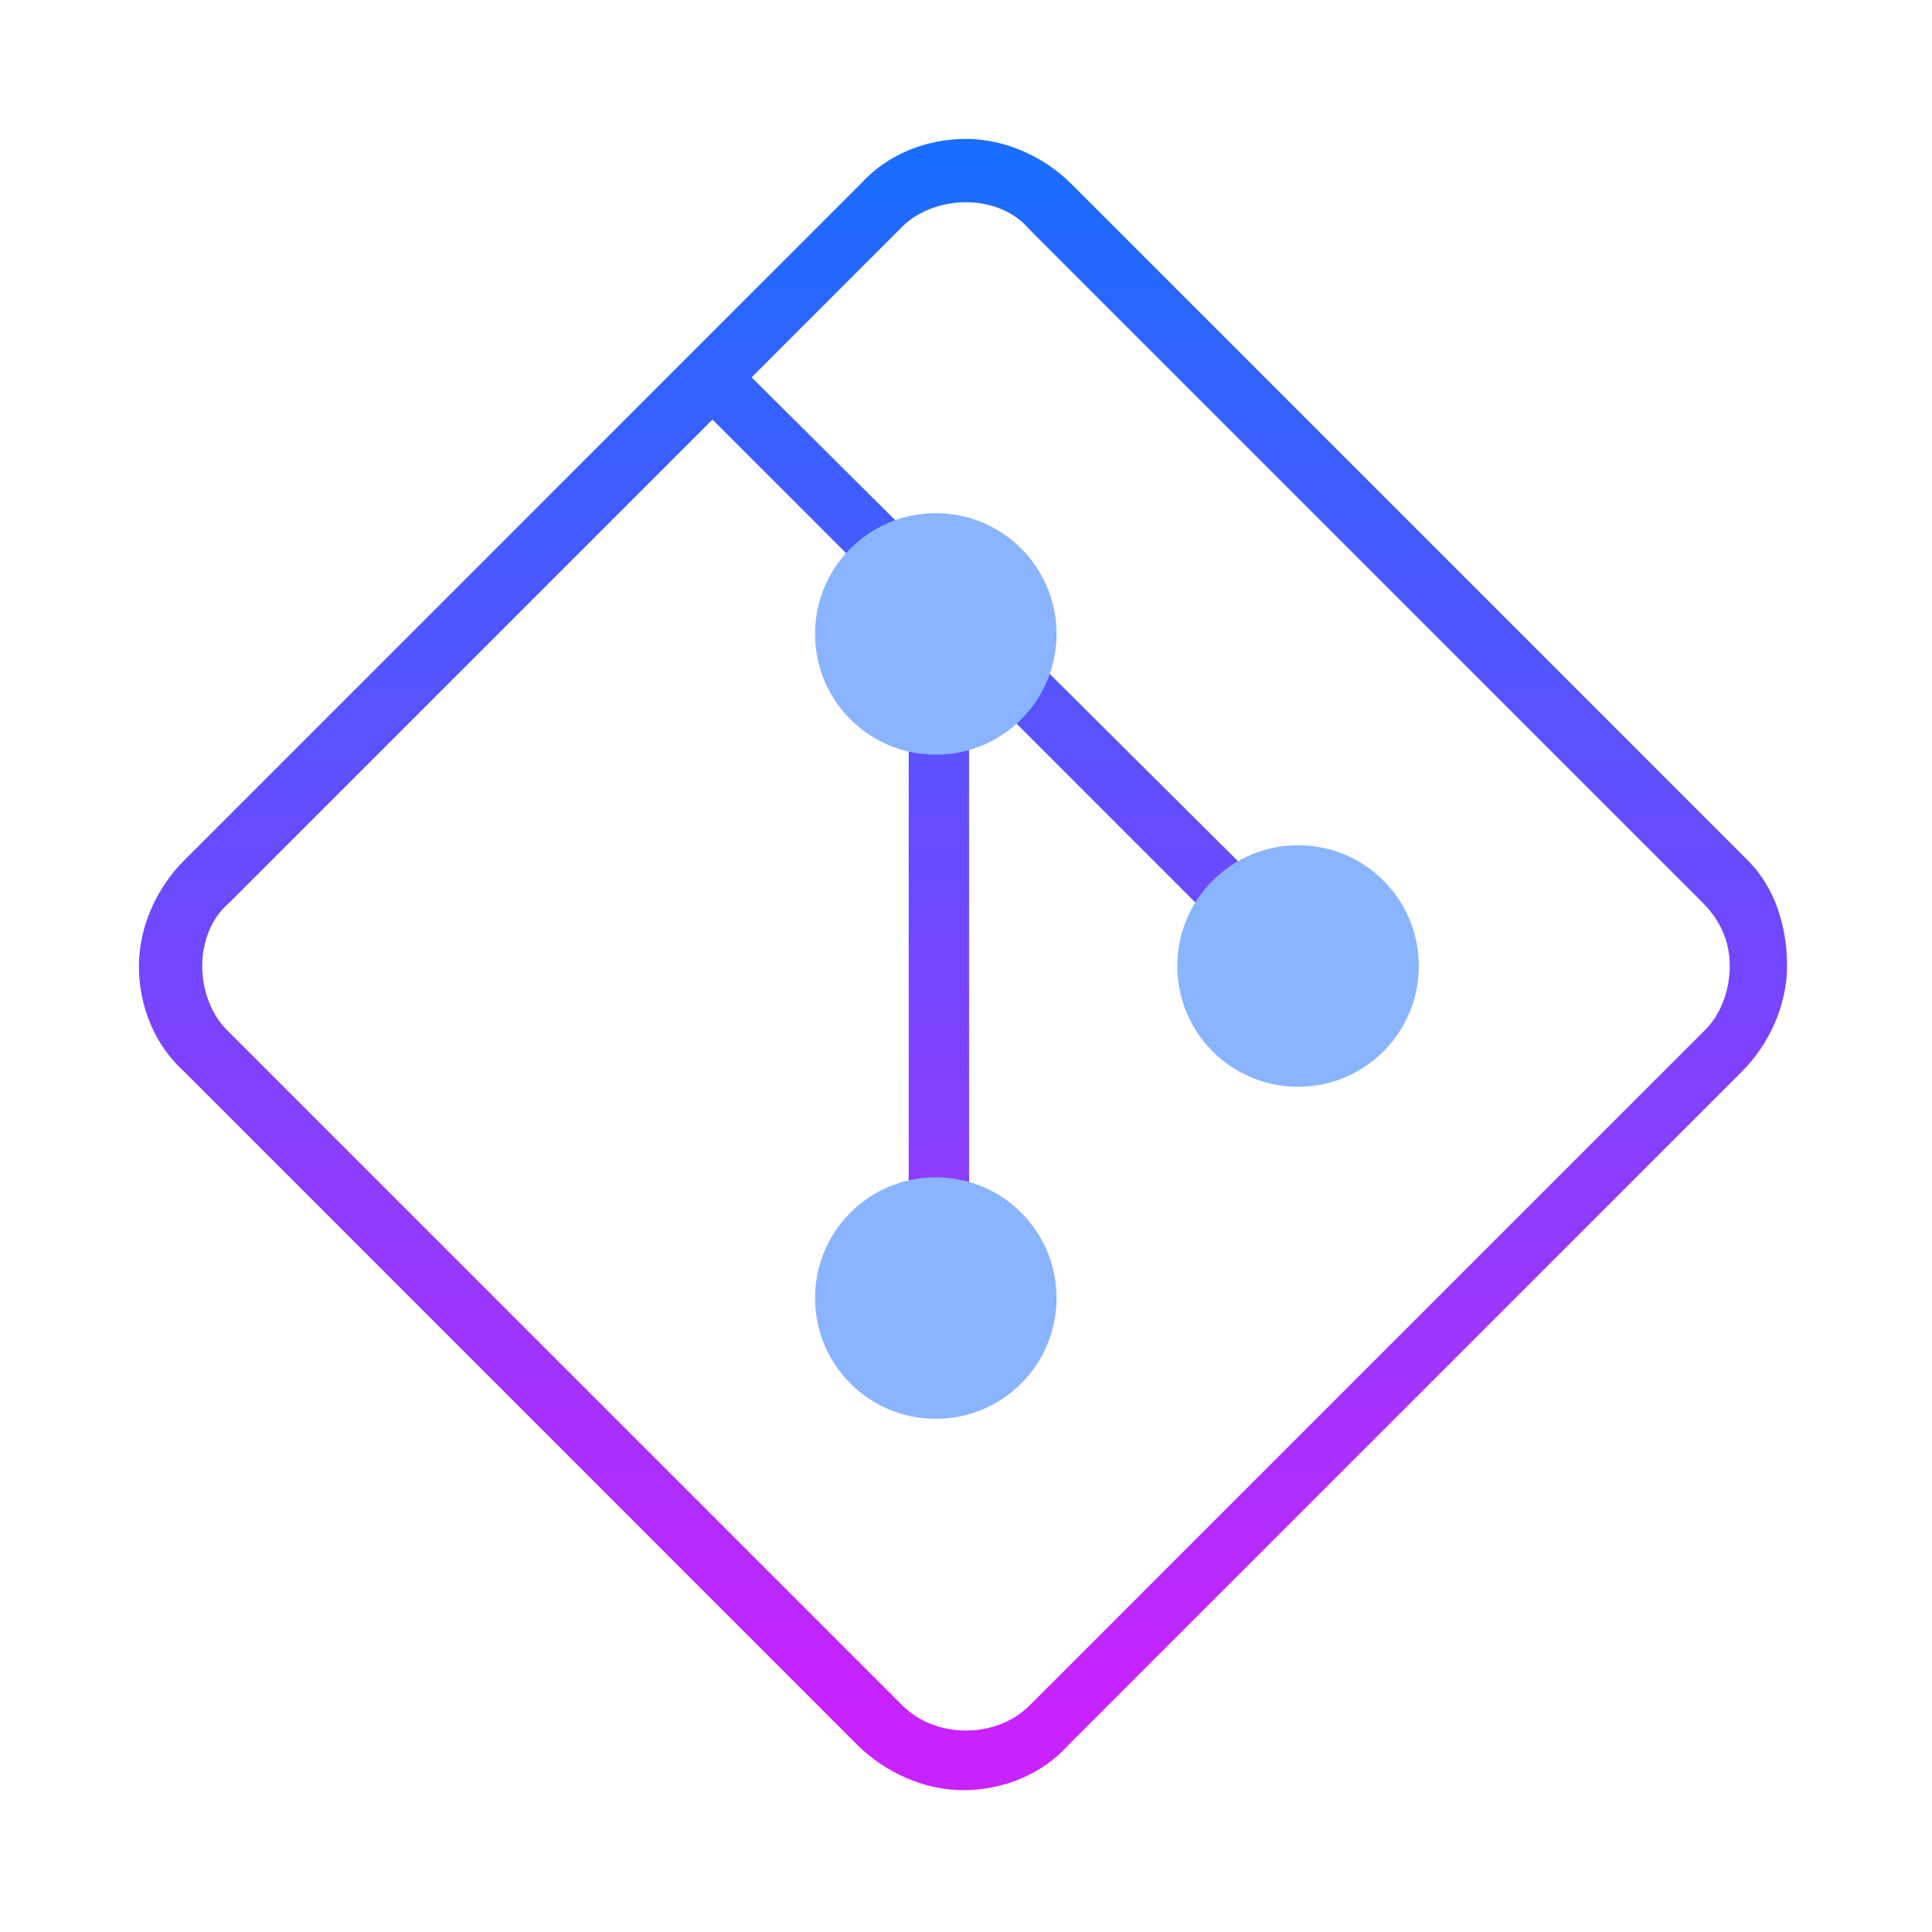 <?xml version="1.0" encoding="UTF-8"?>
<svg xmlns="http://www.w3.org/2000/svg" xmlns:xlink="http://www.w3.org/1999/xlink" viewBox="0 0 64 64" width="64px" height="64px">
<defs>
<linearGradient id="linear0" gradientUnits="userSpaceOnUse" x1="113" y1="18.857" x2="113" y2="201.274" gradientTransform="matrix(0.283,0,0,0.283,0,0)">
<stop offset="0" style="stop-color:rgb(10.196%,42.745%,100%);stop-opacity:1;"/>
<stop offset="1" style="stop-color:rgb(78.431%,13.333%,100%);stop-opacity:1;"/>
</linearGradient>
<linearGradient id="linear1" gradientUnits="userSpaceOnUse" x1="109.469" y1="137.719" x2="109.469" y2="166.721" >
<stop offset="0" style="stop-color:rgb(54.118%,70.588%,100%);stop-opacity:1;"/>
<stop offset="1" style="stop-color:rgb(89.412%,57.255%,100%);stop-opacity:1;"/>
</linearGradient>
<linearGradient id="linear2" gradientUnits="userSpaceOnUse" x1="109.469" y1="60.183" x2="109.469" y2="85.901" >
<stop offset="0" style="stop-color:rgb(54.118%,70.588%,100%);stop-opacity:1;"/>
<stop offset="1" style="stop-color:rgb(89.412%,57.255%,100%);stop-opacity:1;"/>
</linearGradient>
<linearGradient id="linear3" gradientUnits="userSpaceOnUse" x1="151.844" y1="98.949" x2="151.844" y2="126.182" >
<stop offset="0" style="stop-color:rgb(54.118%,70.588%,100%);stop-opacity:1;"/>
<stop offset="1" style="stop-color:rgb(89.412%,57.255%,100%);stop-opacity:1;"/>
</linearGradient>
</defs>
<g id="surface19696704">
<path style=" stroke:none;fill-rule:nonzero;fill:url(#linear0);" d="M 57.898 28.5 L 35.5 6.102 C 34.602 5.199 33.301 4.602 32 4.602 C 30.699 4.602 29.398 5.102 28.5 6.102 L 6.102 28.5 C 5.199 29.398 4.602 30.699 4.602 32 C 4.602 33.301 5.102 34.602 6.102 35.5 L 28.398 57.801 C 29.301 58.699 30.602 59.301 31.898 59.301 C 33.199 59.301 34.5 58.801 35.398 57.801 L 57.699 35.5 C 58.602 34.602 59.199 33.301 59.199 32 C 59.199 30.699 58.801 29.398 57.898 28.5 Z M 56.5 34.102 L 34.102 56.5 C 33 57.602 31 57.602 29.898 56.5 L 7.5 34.102 C 7 33.602 6.699 32.801 6.699 32 C 6.699 31.199 7 30.398 7.602 29.898 L 23.602 13.898 L 30.102 20.398 L 30.102 43 L 32.102 43 L 32.102 22.398 L 42.898 33.199 L 44.301 31.801 L 24.898 12.5 L 29.898 7.5 C 30.398 7 31.199 6.699 32 6.699 C 32.801 6.699 33.602 7 34.102 7.602 L 56.398 29.898 C 57 30.5 57.301 31.199 57.301 32 C 57.301 32.801 57 33.602 56.5 34.102 Z M 56.5 34.102 "/>
<path style=" stroke:none;fill-rule:nonzero;fill:url(#linear1);" d="M 35 43 C 35 45.211 33.211 47 31 47 C 28.789 47 27 45.211 27 43 C 27 40.789 28.789 39 31 39 C 33.211 39 35 40.789 35 43 Z M 35 43 "/>
<path style=" stroke:none;fill-rule:nonzero;fill:url(#linear2);" d="M 35 21 C 35 23.211 33.211 25 31 25 C 28.789 25 27 23.211 27 21 C 27 18.789 28.789 17 31 17 C 33.211 17 35 18.789 35 21 Z M 35 21 "/>
<path style=" stroke:none;fill-rule:nonzero;fill:url(#linear3);" d="M 47 32 C 47 34.211 45.211 36 43 36 C 40.789 36 39 34.211 39 32 C 39 29.789 40.789 28 43 28 C 45.211 28 47 29.789 47 32 Z M 47 32 "/>
</g>
</svg>
